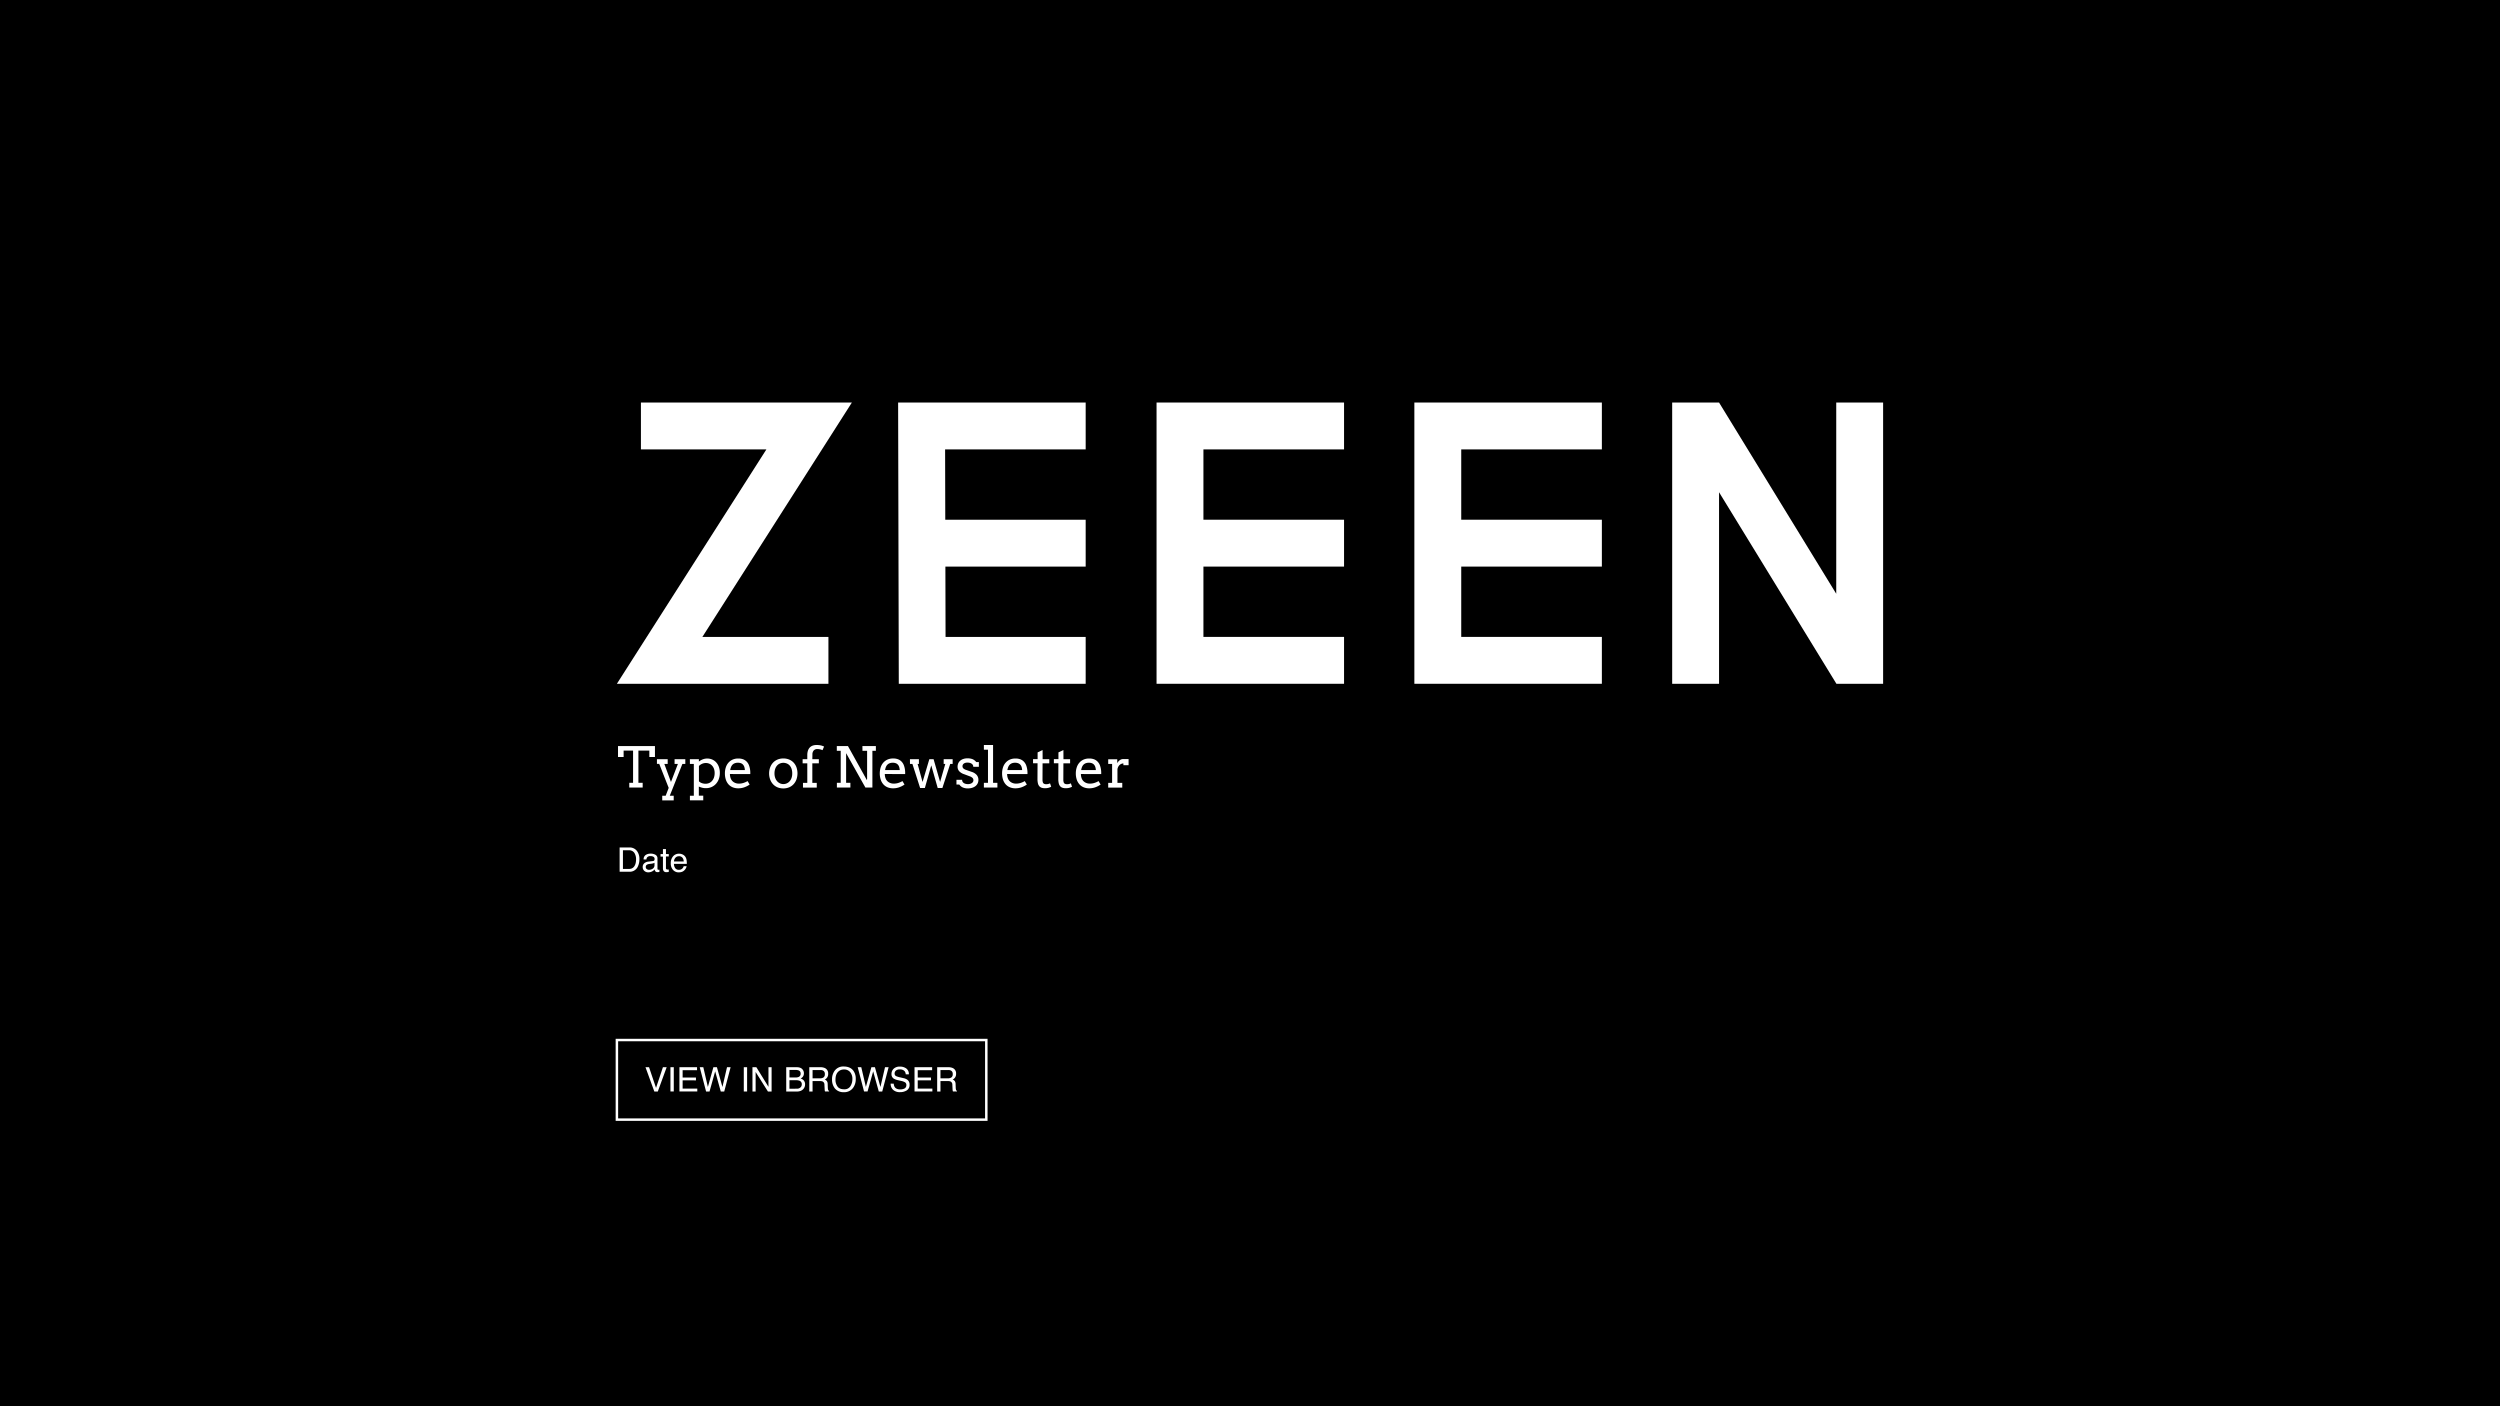 <svg xmlns="http://www.w3.org/2000/svg" viewBox="0 0 1920 1080"><defs><style>.cls-1{fill:#fff;}</style></defs><g id="Background"><rect width="1920" height="1080"/></g><g id="Graphic"><polygon class="cls-1" points="492.23 309.14 492.23 345.14 588.59 345.14 473.77 525.14 636.23 525.14 636.23 489.14 539.43 489.14 654.25 309.14 492.23 309.14"/><polygon class="cls-1" points="690.27 525.14 833.8 525.14 833.8 489.14 726.19 489.14 726.06 435.14 833.8 435.14 833.8 399.14 725.97 399.14 725.84 345.14 833.8 345.14 833.8 309.14 689.76 309.14 690.27 525.14"/><polygon class="cls-1" points="888.23 525.14 1032.23 525.14 1032.23 489.14 924.23 489.14 924.23 435.14 1032.23 435.14 1032.23 399.14 924.23 399.14 924.23 345.14 1032.23 345.14 1032.23 309.14 888.23 309.14 888.23 525.14"/><polygon class="cls-1" points="1086.23 525.14 1230.23 525.14 1230.23 489.14 1122.23 489.14 1122.23 435.14 1230.23 435.14 1230.23 399.14 1122.23 399.14 1122.23 345.14 1230.23 345.14 1230.23 309.14 1086.23 309.14 1086.23 525.14"/><polygon class="cls-1" points="1410.23 309.14 1410.23 456.01 1320.23 309.14 1284.23 309.14 1284.23 525.14 1320.23 525.14 1320.23 378.03 1410.37 525.14 1446.23 525.14 1446.23 309.14 1410.23 309.14"/><path class="cls-1" d="M483.28,601.21h2.92V576.44h-7.26v4.95h-4.31V573H503v8.39h-4.31v-4.95h-8.39v24.77h3.27v3.62H483.28Z"/><path class="cls-1" d="M504.53,583.07h8.25v3.61H510.2l5.1,13.88,5.33-13.88h-2.56v-3.61h8.25v3.61h-2.24L514.4,611.1h3v3.61H508.6V611.1h2.65l2.31-6-7.27-18.44h-1.76Z"/><path class="cls-1" d="M529.81,583.07h6.93v1.81a12,12,0,0,1,3-1.7,9.73,9.73,0,0,1,7.31.17,9,9,0,0,1,3.07,2.24,10.29,10.29,0,0,1,2,3.48,13.28,13.28,0,0,1,.71,4.48,13.79,13.79,0,0,1-.79,4.79,11.13,11.13,0,0,1-2.22,3.7,10.05,10.05,0,0,1-3.37,2.41,10.56,10.56,0,0,1-4.28.86,11.42,11.42,0,0,1-3-.35,15.4,15.4,0,0,1-2.47-.89v7h3.4v3.61H529.85V611.1h3V586.68h-3Zm12.3,2.92a7.29,7.29,0,0,0-2.9.61,7.55,7.55,0,0,0-2.43,1.68v11.78a6.16,6.16,0,0,0,2,1.28,8.05,8.05,0,0,0,3.23.57,6.58,6.58,0,0,0,2.58-.53,6.17,6.17,0,0,0,2.18-1.56,7.92,7.92,0,0,0,1.52-2.57,10.45,10.45,0,0,0,.56-3.55,9.48,9.48,0,0,0-.53-3.28,7.31,7.31,0,0,0-1.45-2.41,6.07,6.07,0,0,0-2.13-1.5A6.51,6.51,0,0,0,542.11,586Z"/><path class="cls-1" d="M560.59,594.45a9.7,9.7,0,0,0,.14,1.69,9.46,9.46,0,0,0,.38,1.46,6,6,0,0,0,2.49,3.16,7.2,7.2,0,0,0,3.88,1.06,11.45,11.45,0,0,0,3.3-.47,15.62,15.62,0,0,0,3.37-1.48l1.58,2.67a17.15,17.15,0,0,1-4.31,2.18,14.11,14.11,0,0,1-4.49.71,11.08,11.08,0,0,1-4.08-.73,8.79,8.79,0,0,1-3.24-2.18,10.22,10.22,0,0,1-2.12-3.62,15.07,15.07,0,0,1-.76-5,14.37,14.37,0,0,1,.65-4.4,10.29,10.29,0,0,1,1.94-3.61,9.28,9.28,0,0,1,3.2-2.45,10.37,10.37,0,0,1,4.45-.9,10.1,10.1,0,0,1,4.11.74,7.6,7.6,0,0,1,2.69,2,8.55,8.55,0,0,1,1.57,2.8,16.26,16.26,0,0,1,.75,3.21c.07.53.11,1.07.13,1.62s0,1.08,0,1.59Zm6.11-8.67a6.63,6.63,0,0,0-2.38.39,4.9,4.9,0,0,0-1.74,1.11,5.67,5.67,0,0,0-1.14,1.78,10.46,10.46,0,0,0-.64,2.35h11.27a10.36,10.36,0,0,0-.38-2.25,5.06,5.06,0,0,0-.94-1.78,4.19,4.19,0,0,0-1.61-1.18A6.24,6.24,0,0,0,566.7,585.78Z"/><path class="cls-1" d="M590.68,594a13.28,13.28,0,0,1,.83-4.7,10.9,10.9,0,0,1,2.25-3.65,10,10,0,0,1,3.45-2.34,11.55,11.55,0,0,1,4.39-.82,11.71,11.71,0,0,1,4.42.82,9.87,9.87,0,0,1,3.43,2.32,10.6,10.6,0,0,1,2.22,3.62,14.15,14.15,0,0,1,0,9.38,10.88,10.88,0,0,1-2.22,3.66,10,10,0,0,1-3.43,2.39,12.09,12.09,0,0,1-8.88,0,9.82,9.82,0,0,1-3.42-2.37,10.69,10.69,0,0,1-2.22-3.64A13.21,13.21,0,0,1,590.68,594Zm4.13,0a10,10,0,0,0,.54,3.38,7.76,7.76,0,0,0,1.47,2.57,6.59,6.59,0,0,0,2.16,1.64,6.15,6.15,0,0,0,2.62.58,6.4,6.4,0,0,0,2.69-.57,6.31,6.31,0,0,0,2.18-1.63,7.72,7.72,0,0,0,1.45-2.57,10.33,10.33,0,0,0,.52-3.4,10.84,10.84,0,0,0-.52-3.51,7.46,7.46,0,0,0-1.44-2.56,6,6,0,0,0-2.18-1.55,7,7,0,0,0-2.7-.53,6.6,6.6,0,0,0-2.62.53,6.2,6.2,0,0,0-2.16,1.55,7.51,7.51,0,0,0-1.47,2.56A10.56,10.56,0,0,0,594.81,594Z"/><path class="cls-1" d="M623.87,583.07h5v3.17h-5v15h3.4v3.62H616.69v-3.62H620v-15h-3.59v-3.17H620v-3.4a10.34,10.34,0,0,1,.54-3.29,6.41,6.41,0,0,1,1.43-2.36,5.8,5.8,0,0,1,2.23-1.4,8.51,8.51,0,0,1,2.89-.46,17.11,17.11,0,0,1,2,.1,13.6,13.6,0,0,1,1.57.28,11.24,11.24,0,0,1,1.23.39q.54.21,1,.42l-1.2,2.79a7.38,7.38,0,0,0-1.75-.6,9.85,9.85,0,0,0-2.26-.26,3.51,3.51,0,0,0-2.74,1.09,4.51,4.51,0,0,0-1,3.18Z"/><path class="cls-1" d="M662.34,573h10.33v3.63H670v28.2h-5.38l-14.8-26.4v22.78h3.28v3.62H642.73v-3.62h2.94V576.63h-3V573h8.57l14.53,26.14.17-1V576.63h-3.57Z"/><path class="cls-1" d="M679.53,594.45a9.7,9.7,0,0,0,.14,1.69,8.46,8.46,0,0,0,.39,1.46,6,6,0,0,0,2.49,3.16,7.17,7.17,0,0,0,3.87,1.06,11.52,11.52,0,0,0,3.31-.47,15.84,15.84,0,0,0,3.37-1.48l1.57,2.67a17.26,17.26,0,0,1-4.3,2.18,14.13,14.13,0,0,1-4.5.71,11.08,11.08,0,0,1-4.08-.73,8.76,8.76,0,0,1-3.23-2.18,10.08,10.08,0,0,1-2.12-3.62,16,16,0,0,1-.12-9.43,10.29,10.29,0,0,1,1.94-3.61,9.28,9.28,0,0,1,3.2-2.45,10.38,10.38,0,0,1,4.46-.9,10.09,10.09,0,0,1,4.1.74,7.51,7.51,0,0,1,2.69,2,8.38,8.38,0,0,1,1.57,2.8,16.26,16.26,0,0,1,.75,3.21c.07.53.11,1.07.13,1.62s0,1.08,0,1.59Zm6.11-8.67a6.63,6.63,0,0,0-2.38.39,4.77,4.77,0,0,0-1.73,1.11,5.52,5.52,0,0,0-1.15,1.78,11,11,0,0,0-.64,2.35H691a11,11,0,0,0-.39-2.25,5,5,0,0,0-.93-1.78,4.15,4.15,0,0,0-1.62-1.18A6.24,6.24,0,0,0,685.64,585.78Z"/><path class="cls-1" d="M698.83,583.07h6.89v3.61h-1l3.8,13.88,5.2-17.49H717l5,17.45,4-13.84h-1.26v-3.61h6.89v3.61h-1.87l-6,18.48h-3.61l-4.94-17.36-4.91,17.36h-3.65l-5.92-18.48h-1.87Z"/><path class="cls-1" d="M747.09,587.41a3.41,3.41,0,0,0-1.06-1,5,5,0,0,0-1.45-.57,7.66,7.66,0,0,0-1.55-.17,6.28,6.28,0,0,0-1.55.18,3.85,3.85,0,0,0-1.21.55,2.69,2.69,0,0,0-.78.87,2.37,2.37,0,0,0-.29,1.15,2.28,2.28,0,0,0,.67,1.73,6,6,0,0,0,2.21,1.18l4.18,1.47a8.28,8.28,0,0,1,3.92,2.46,5.78,5.78,0,0,1,1.24,3.72,6.12,6.12,0,0,1-.57,2.65,5.85,5.85,0,0,1-1.64,2.06,7.7,7.7,0,0,1-2.55,1.32,10.82,10.82,0,0,1-3.32.48,9.18,9.18,0,0,1-4.14-.82,6.19,6.19,0,0,1-2.45-2.17h-2.19v-3.61h4.35a2.92,2.92,0,0,0,.39,1.55,3.2,3.2,0,0,0,1,1,4.69,4.69,0,0,0,1.45.58,6.88,6.88,0,0,0,1.64.19A5.9,5.9,0,0,0,745,602a4.47,4.47,0,0,0,1.33-.58,3,3,0,0,0,.92-.94,2.35,2.35,0,0,0,.33-1.24,2.54,2.54,0,0,0-.68-1.78,5.92,5.92,0,0,0-2.32-1.32l-4.16-1.56a8.9,8.9,0,0,1-3.77-2.3,5.08,5.08,0,0,1-1.23-3.49,6.41,6.41,0,0,1,.52-2.57,5.68,5.68,0,0,1,1.49-2,7,7,0,0,1,2.38-1.33,9.68,9.68,0,0,1,3.22-.49,10.32,10.32,0,0,1,3.9.65,7.14,7.14,0,0,1,2.83,2.23h2v3.61h-4.3A2.67,2.67,0,0,0,747.09,587.41Z"/><path class="cls-1" d="M755.62,572.16h7.06v29.05H766v3.62H755.62v-3.62h3.15V575.77h-3.15Z"/><path class="cls-1" d="M773.47,594.45a8.82,8.82,0,0,0,.14,1.69,9.46,9.46,0,0,0,.38,1.46,6,6,0,0,0,2.49,3.16,7.18,7.18,0,0,0,3.88,1.06,11.45,11.45,0,0,0,3.3-.47,15.62,15.62,0,0,0,3.37-1.48l1.58,2.67a17.15,17.15,0,0,1-4.31,2.18,14.11,14.11,0,0,1-4.49.71,11.08,11.08,0,0,1-4.08-.73,8.79,8.79,0,0,1-3.24-2.18,10.22,10.22,0,0,1-2.12-3.62,15.07,15.07,0,0,1-.76-5,14.37,14.37,0,0,1,.65-4.4,10.29,10.29,0,0,1,1.94-3.61,9.28,9.28,0,0,1,3.2-2.45,10.34,10.34,0,0,1,4.45-.9,10.1,10.1,0,0,1,4.11.74,7.47,7.47,0,0,1,2.68,2,8.4,8.4,0,0,1,1.58,2.8,16.24,16.24,0,0,1,.74,3.21c.07.53.12,1.07.14,1.62s0,1.08,0,1.59Zm6.11-8.67a6.63,6.63,0,0,0-2.38.39,4.9,4.9,0,0,0-1.74,1.11,5.67,5.67,0,0,0-1.14,1.78,10.46,10.46,0,0,0-.64,2.35H785a10.36,10.36,0,0,0-.38-2.25,5.06,5.06,0,0,0-.94-1.78A4.15,4.15,0,0,0,782,586.2,6.16,6.16,0,0,0,779.58,585.78Z"/><path class="cls-1" d="M800.74,583.07h5.11v3.17H800.7l-.06,12.56a6.3,6.3,0,0,0,.29,2.08,1.84,1.84,0,0,0,1,1.1,3.45,3.45,0,0,0,1.47.3,7.21,7.21,0,0,0,1.55-.15,7.87,7.87,0,0,0,1.47-.54l.9,2.63a11.11,11.11,0,0,1-2.12.83,10.1,10.1,0,0,1-2.62.3A8.09,8.09,0,0,1,800,605a4,4,0,0,1-1.78-1.16,5.23,5.23,0,0,1-1.09-2.2,14.31,14.31,0,0,1-.35-3.43l.06-12h-3.46v-3.17h3.5v-5.2l3.82-1.81Z"/><path class="cls-1" d="M816.74,583.07h5.1v3.17H816.7l-.06,12.56a6.3,6.3,0,0,0,.29,2.08,1.84,1.84,0,0,0,1,1.1,3.45,3.45,0,0,0,1.47.3,7.21,7.21,0,0,0,1.55-.15,7.87,7.87,0,0,0,1.47-.54l.9,2.63a11.11,11.11,0,0,1-2.12.83,10.15,10.15,0,0,1-2.62.3A8.09,8.09,0,0,1,816,605a4.06,4.06,0,0,1-1.79-1.16,5.34,5.34,0,0,1-1.08-2.2,14.31,14.31,0,0,1-.35-3.43l.06-12h-3.47v-3.17h3.51v-5.2l3.82-1.81Z"/><path class="cls-1" d="M830.14,594.45a9.75,9.75,0,0,0,.13,1.69,9.47,9.47,0,0,0,.39,1.46,6,6,0,0,0,2.49,3.16,7.17,7.17,0,0,0,3.87,1.06,11.47,11.47,0,0,0,3.31-.47,15.62,15.62,0,0,0,3.37-1.48l1.58,2.67a17.32,17.32,0,0,1-4.31,2.18,14.11,14.11,0,0,1-4.49.71,11.08,11.08,0,0,1-4.08-.73,8.71,8.71,0,0,1-3.24-2.18A10.22,10.22,0,0,1,827,598.9a15.06,15.06,0,0,1-.77-5,14.37,14.37,0,0,1,.66-4.4,10.29,10.29,0,0,1,1.94-3.61,9.28,9.28,0,0,1,3.2-2.45,10.34,10.34,0,0,1,4.45-.9,10.1,10.1,0,0,1,4.11.74,7.56,7.56,0,0,1,2.68,2,8.4,8.4,0,0,1,1.58,2.8,17,17,0,0,1,.74,3.21c.07.53.12,1.07.14,1.62s0,1.08,0,1.59Zm6.11-8.67a6.69,6.69,0,0,0-2.39.39,5,5,0,0,0-1.73,1.11,5.5,5.5,0,0,0-1.14,1.78,10.46,10.46,0,0,0-.64,2.35h11.27a9.78,9.78,0,0,0-.39-2.25,4.88,4.88,0,0,0-.93-1.78,4.15,4.15,0,0,0-1.62-1.18A6.19,6.19,0,0,0,836.25,585.78Z"/><path class="cls-1" d="M866.76,587.67h-4v-1.34a4.23,4.23,0,0,0-1.42.26,4.51,4.51,0,0,0-1.36.8,5.2,5.2,0,0,0-1.1,1.36,6.44,6.44,0,0,0-.68,2v10.49h3.7v3.62h-10.8v-3.62h3l0-14.53h-3v-3.61h6.95v3a8.58,8.58,0,0,1,.85-1.25,6.24,6.24,0,0,1,1.05-1,4.6,4.6,0,0,1,1.28-.67,4.72,4.72,0,0,1,1.53-.24h2.05c.65,0,1.29,0,1.94,0Z"/><path class="cls-1" d="M475.87,650.85h7.45a7,7,0,0,1,5.89,2.73,10.17,10.17,0,0,1,1.86,6.31,12.64,12.64,0,0,1-1.1,5.37,6.8,6.8,0,0,1-6.67,4.24h-7.43Zm6.95,16.49a6.66,6.66,0,0,0,2.07-.27,4.51,4.51,0,0,0,2.35-1.9,8,8,0,0,0,1.06-2.9,11.66,11.66,0,0,0,.19-1.95,9.22,9.22,0,0,0-1.35-5.38A4.94,4.94,0,0,0,482.8,653h-4.38v14.32Z"/><path class="cls-1" d="M501.51,661.27a1.23,1.23,0,0,0,1.05-.66,1.89,1.89,0,0,0,.16-.88,1.87,1.87,0,0,0-.83-1.7,4.49,4.49,0,0,0-2.38-.53,3,3,0,0,0-2.53,1,3.26,3.26,0,0,0-.55,1.59H494.3a3.92,3.92,0,0,1,1.63-3.5,6.63,6.63,0,0,1,3.63-1,7.35,7.35,0,0,1,3.89.91,3.11,3.11,0,0,1,1.49,2.85v7.83a1,1,0,0,0,.14.57.7.7,0,0,0,.62.22l.34,0,.41-.06v1.69a6.09,6.09,0,0,1-.81.19,5.23,5.23,0,0,1-.77,0,1.88,1.88,0,0,1-1.71-.84,3.07,3.07,0,0,1-.39-1.26,5.91,5.91,0,0,1-2,1.59,6.17,6.17,0,0,1-2.88.67,4.3,4.3,0,0,1-3.09-1.14,3.83,3.83,0,0,1-1.2-2.88,3.66,3.66,0,0,1,1.18-2.92,5.66,5.66,0,0,1,3.1-1.29Zm-4.81,6.17a2.67,2.67,0,0,0,1.71.57,5.1,5.1,0,0,0,2.34-.56,3.12,3.12,0,0,0,1.9-3v-1.83a4.16,4.16,0,0,1-1.07.44,8.8,8.8,0,0,1-1.3.26l-1.38.17A5.44,5.44,0,0,0,497,664a2,2,0,0,0-1.06,1.9A1.88,1.88,0,0,0,496.7,667.44Z"/><path class="cls-1" d="M509.14,652.1h2.31v3.8h2.17v1.87h-2.17v8.87a1,1,0,0,0,.48,1,2,2,0,0,0,.89.14h.36a4.2,4.2,0,0,0,.44,0v1.82a5.18,5.18,0,0,1-.82.16,6.63,6.63,0,0,1-.92.05,2.47,2.47,0,0,1-2.17-.82,3.61,3.61,0,0,1-.57-2.12v-9H507.3V655.9h1.84Z"/><path class="cls-1" d="M524.31,656.27a5.18,5.18,0,0,1,2.05,1.76,6,6,0,0,1,.91,2.4,15.46,15.46,0,0,1,.2,3h-9.89a5.92,5.92,0,0,0,1,3.33,3.25,3.25,0,0,0,2.81,1.25,3.62,3.62,0,0,0,2.84-1.18,4.08,4.08,0,0,0,.83-1.6h2.25a4.61,4.61,0,0,1-.59,1.67,5.81,5.81,0,0,1-1.12,1.5,5.3,5.3,0,0,1-2.55,1.38,8.1,8.1,0,0,1-1.86.2,5.67,5.67,0,0,1-4.27-1.85,7.2,7.2,0,0,1-1.76-5.17,7.82,7.82,0,0,1,1.77-5.32,5.83,5.83,0,0,1,4.62-2A6.16,6.16,0,0,1,524.31,656.27Zm.81,5.34a5.82,5.82,0,0,0-.64-2.37,3.29,3.29,0,0,0-3.11-1.65,3.47,3.47,0,0,0-2.62,1.13,4.38,4.38,0,0,0-1.12,2.89Z"/><path class="cls-1" d="M498.47,819.62l5.36,15.88,5.29-15.88H512l-6.8,18.65h-2.68l-6.79-18.65Z"/><path class="cls-1" d="M514.9,819.62h2.56v18.65H514.9Z"/><path class="cls-1" d="M521.8,819.62h13.53v2.28H524.26v5.66h10.23v2.16H524.26v6.33h11.26v2.22H521.8Z"/><path class="cls-1" d="M540.14,819.62l3.51,15.15,4.22-15.15h2.73l4.22,15.18,3.52-15.18h2.77l-4.9,18.65h-2.66l-4.3-15.47-4.33,15.47h-2.65l-4.88-18.65Z"/><path class="cls-1" d="M571.23,819.62h2.55v18.65h-2.55Z"/><path class="cls-1" d="M577.88,819.62h3l9.3,15.07V819.62h2.41v18.65h-2.83l-9.44-15v15h-2.42Z"/><path class="cls-1" d="M603.82,819.62h8.06c2.2,0,3.77.65,4.69,2a4.47,4.47,0,0,1,.82,2.67,4.17,4.17,0,0,1-1,2.89,4.93,4.93,0,0,1-1.5,1.09,6.44,6.44,0,0,1,2.15,1.24,4.44,4.44,0,0,1,1.25,3.36,5.15,5.15,0,0,1-1.13,3.26q-1.71,2.19-5.41,2.19h-7.93Zm7.12,7.88a5.9,5.9,0,0,0,2.52-.44,2.57,2.57,0,0,0,1.41-2.52,2.41,2.41,0,0,0-1.5-2.46,6.79,6.79,0,0,0-2.52-.36H606.3v5.78Zm.85,8.61a3.9,3.9,0,0,0,3.35-1.35,3.33,3.33,0,0,0,.63-2,2.73,2.73,0,0,0-1.83-2.77,7.07,7.07,0,0,0-2.58-.39H606.3v6.56Z"/><path class="cls-1" d="M621.53,819.62H630a8.22,8.22,0,0,1,3.45.62,4.41,4.41,0,0,1,2.58,4.4,4.57,4.57,0,0,1-2.63,4.46,3.89,3.89,0,0,1,1.65,1.17,4.15,4.15,0,0,1,.61,2.35l.09,2.5a8.31,8.31,0,0,0,.18,1.59,1.55,1.55,0,0,0,.81,1.14v.42h-3.09a2.11,2.11,0,0,1-.21-.63,11.58,11.58,0,0,1-.12-1.47l-.16-3.11a2.6,2.6,0,0,0-1.32-2.45,5.27,5.27,0,0,0-2.2-.34h-5.59v8h-2.53Zm8.21,8.54a4.68,4.68,0,0,0,2.73-.71,2.93,2.93,0,0,0,1-2.56,2.77,2.77,0,0,0-1.41-2.72,4.53,4.53,0,0,0-2-.38h-6v6.37Z"/><path class="cls-1" d="M655.36,822.28a10.28,10.28,0,0,1,1.86,6.34,11.09,11.09,0,0,1-2.12,6.94,8.41,8.41,0,0,1-7.1,3.25,8.52,8.52,0,0,1-6.77-2.84A10.76,10.76,0,0,1,639,829a11,11,0,0,1,1.88-6.48,8.12,8.12,0,0,1,7.13-3.45Q653,819.11,655.36,822.28Zm-2.22,11.89a10.24,10.24,0,0,0,1.49-5.51,7.91,7.91,0,0,0-1.72-5.3,5.91,5.91,0,0,0-4.71-2,6.1,6.1,0,0,0-4.72,2c-1.22,1.32-1.83,3.28-1.83,5.86a8.61,8.61,0,0,0,1.57,5.23c1,1.42,2.74,2.13,5.09,2.13A5.27,5.27,0,0,0,653.14,834.17Z"/><path class="cls-1" d="M661.46,819.62,665,834.77l4.22-15.15h2.73l4.22,15.18,3.52-15.18h2.77l-4.9,18.65h-2.66l-4.3-15.47-4.33,15.47H663.6l-4.88-18.65Z"/><path class="cls-1" d="M686.42,832.25a5.11,5.11,0,0,0,.72,2.58q1.22,1.84,4.27,1.85a7.31,7.31,0,0,0,2.49-.41,2.85,2.85,0,0,0,2.18-2.81,2.5,2.5,0,0,0-.92-2.18,9.22,9.22,0,0,0-2.93-1.1l-2.45-.57a10.68,10.68,0,0,1-3.39-1.23,3.94,3.94,0,0,1-1.72-3.49,5.44,5.44,0,0,1,1.69-4.13,6.69,6.69,0,0,1,4.79-1.61,8.19,8.19,0,0,1,4.85,1.41,5.19,5.19,0,0,1,2,4.53h-2.38a4.75,4.75,0,0,0-.78-2.3,4.44,4.44,0,0,0-3.76-1.46,4.22,4.22,0,0,0-3.08.94,3,3,0,0,0-.94,2.18,2.14,2.14,0,0,0,1.11,2,16.23,16.23,0,0,0,3.29,1l2.53.59a7.72,7.72,0,0,1,2.83,1.18,4.47,4.47,0,0,1,1.72,3.8,4.77,4.77,0,0,1-2.2,4.43,9.6,9.6,0,0,1-5.1,1.33,7.55,7.55,0,0,1-5.32-1.77,6.11,6.11,0,0,1-1.88-4.79Z"/><path class="cls-1" d="M702.35,819.62h13.53v2.28H704.81v5.66H715v2.16H704.81v6.33h11.26v2.22H702.35Z"/><path class="cls-1" d="M719.75,819.62h8.48a8.27,8.27,0,0,1,3.46.62,4.41,4.41,0,0,1,2.58,4.4,4.61,4.61,0,0,1-2.63,4.46,3.85,3.85,0,0,1,1.64,1.17,4.22,4.22,0,0,1,.62,2.35l.09,2.5a7.71,7.71,0,0,0,.17,1.59,1.59,1.59,0,0,0,.82,1.14v.42h-3.1a2.12,2.12,0,0,1-.2-.63,9.49,9.49,0,0,1-.13-1.47l-.15-3.11a2.64,2.64,0,0,0-1.32-2.45,5.33,5.33,0,0,0-2.21-.34h-5.59v8h-2.53Zm8.21,8.54a4.68,4.68,0,0,0,2.73-.71,2.9,2.9,0,0,0,1-2.56,2.77,2.77,0,0,0-1.41-2.72,4.53,4.53,0,0,0-2-.38h-6v6.37Z"/><path class="cls-1" d="M758.44,860.81H472.82v-63H758.44Zm-283.71-1.9h281.8v-59.2H474.73Z"/></g></svg>